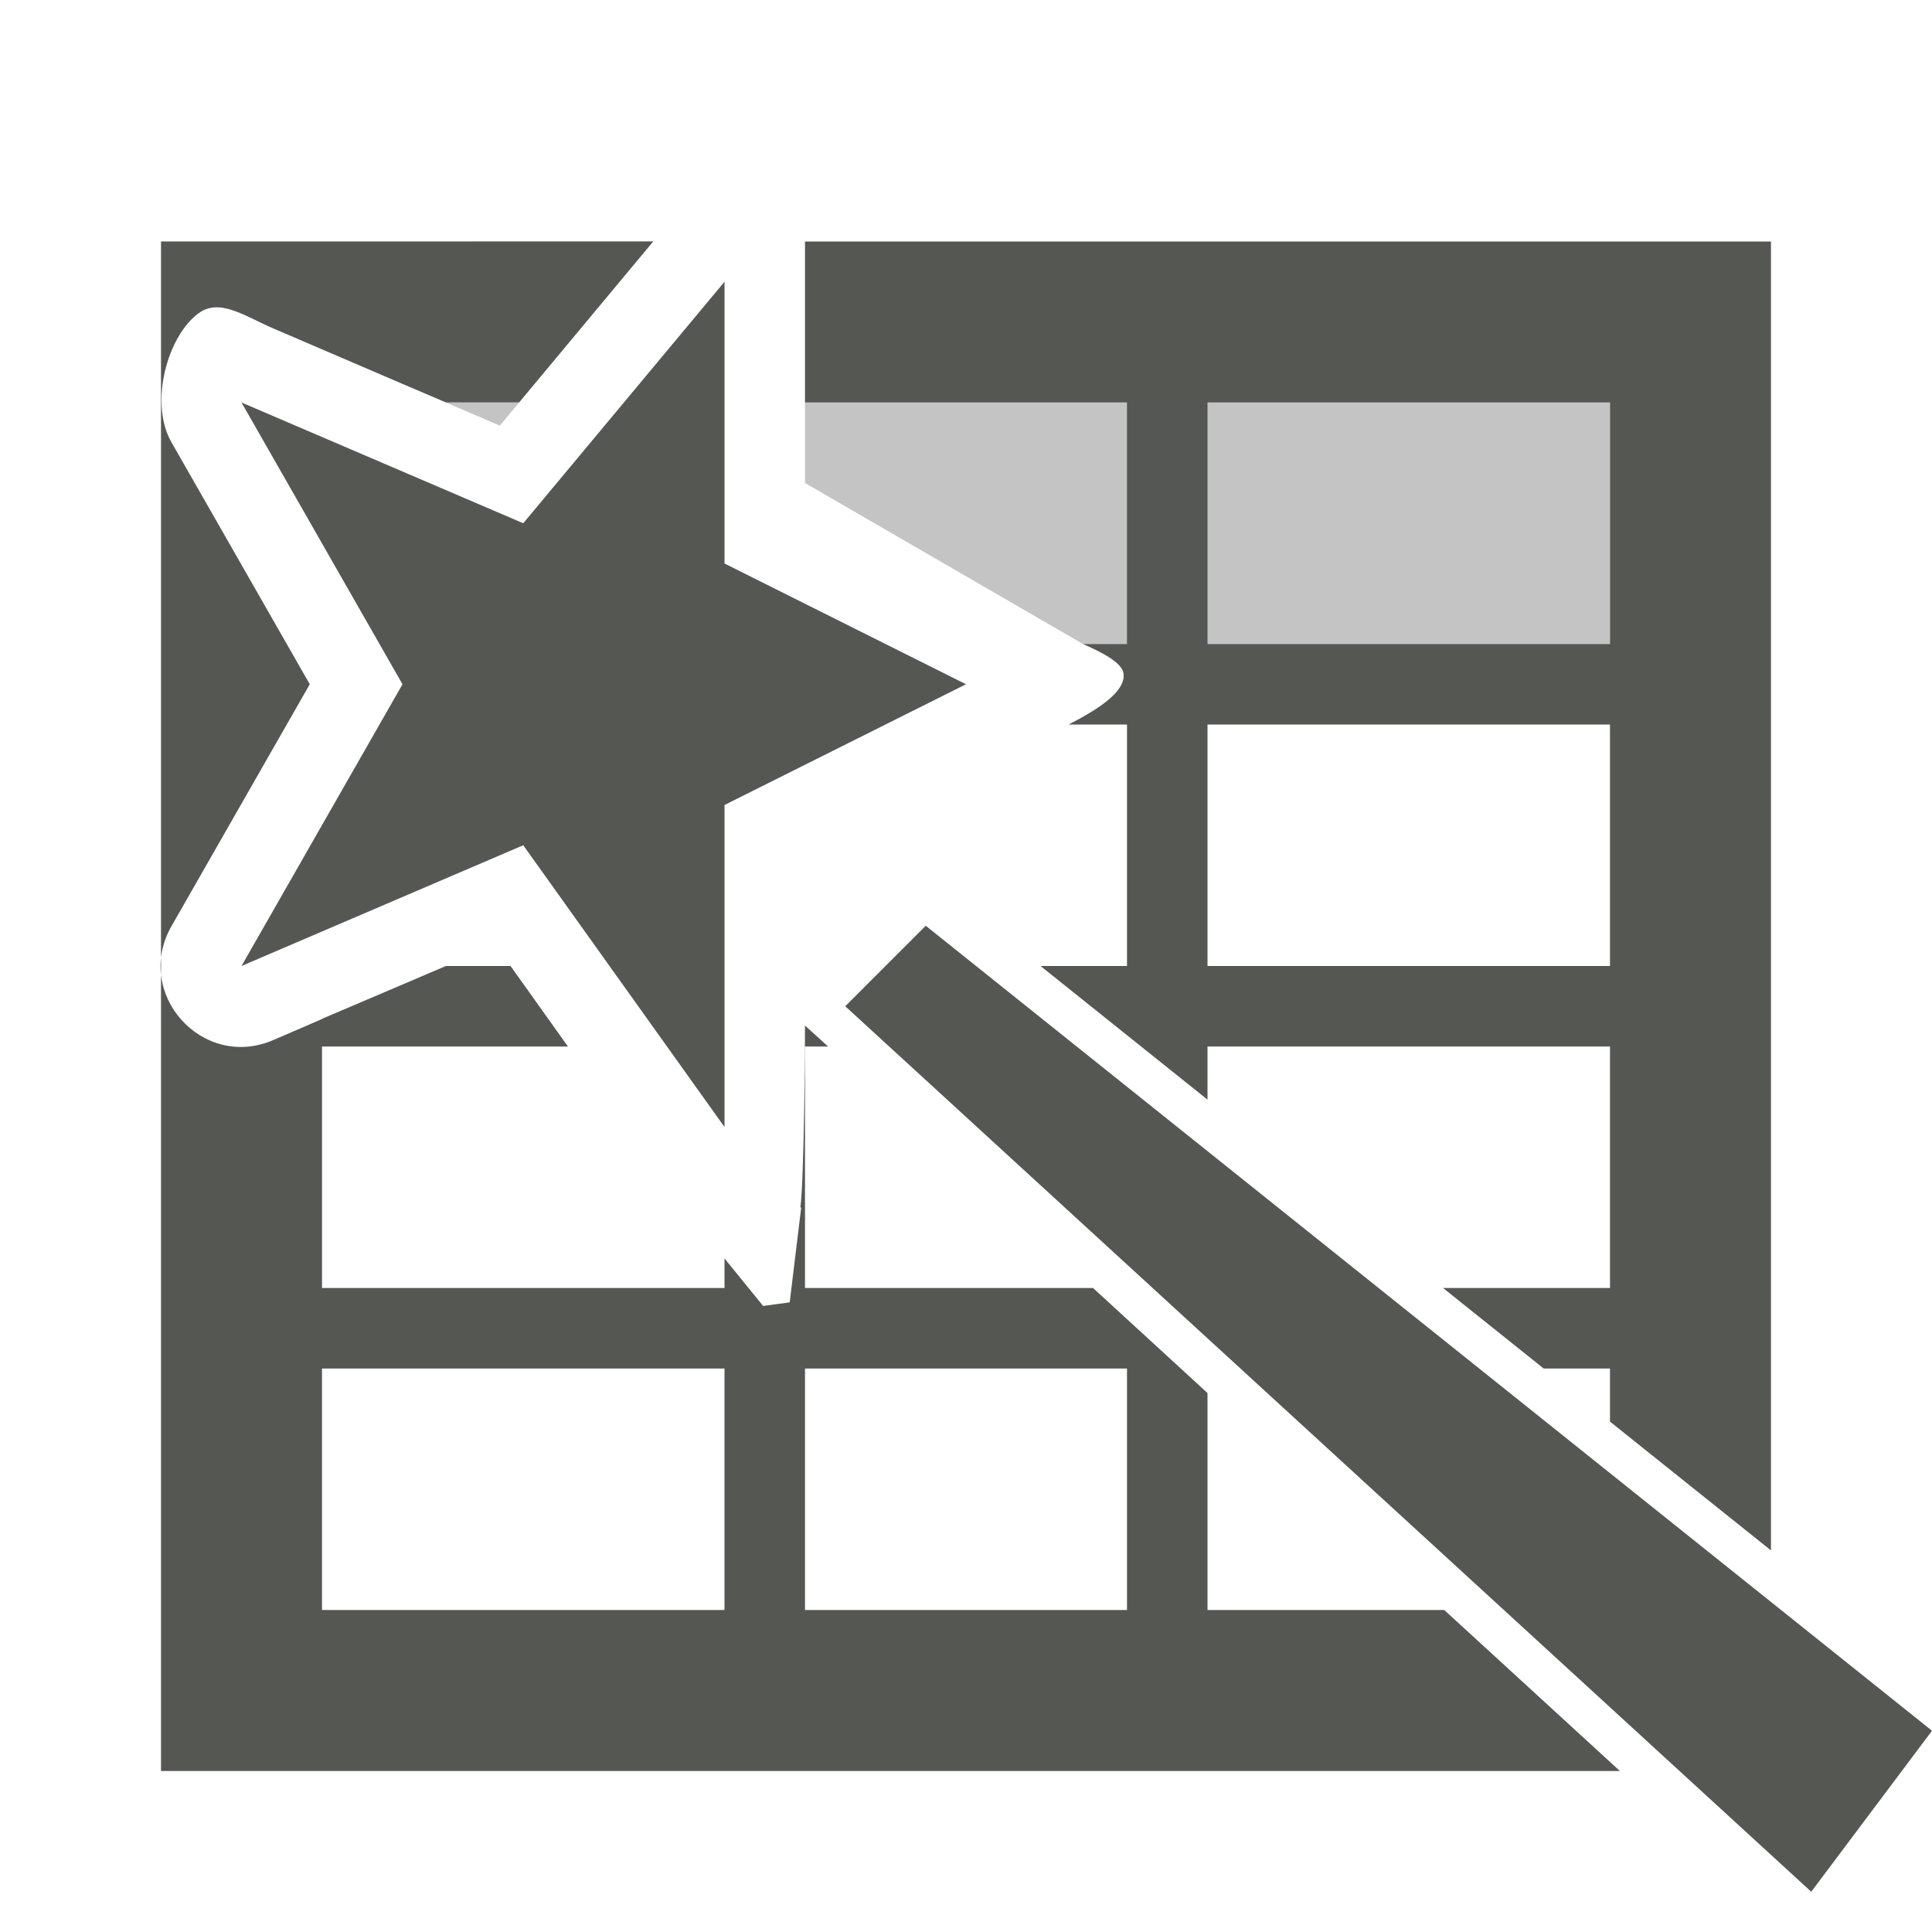 <svg viewBox="0 0 24 24" xmlns="http://www.w3.org/2000/svg"><g fill="#555753"><path d="m2 3v19h18.123l-2.182-2h-2.941v-2.695l-.332-.305-1.09-1h-3.578v-3h.287l-.287-.26c0.0.233-.01 1.89-.057 2.26h.01l-.143 1.178-.33.045-.48-.59v.367h-5v-3h3.055l-.713-1h-.803l-.539.23-1 .426.002.002-.607.262c-.883.381-1.742-.582-1.264-1.416l1.717-3.004-1.717-3.004c-.284-.494-.047-1.327.336-1.605.263-.191.568.034.928.189l1.605.689.539.23h.91l1.666-2zm8 0v2h4v3h-.547c.263.115.487.238.504.367.029.22-.302.438-.682.633h.725v3h-1.074l2.074 1.66v-.66h5v3h-2.074l1.25 1h.824v.66l2 1.6v-16.26zm-1 .5-2.5 3-3.5-1.5 2 3.5-2 3.5 3.5-1.5 2.5 3.5v-4l3-1.5-3-1.5zm6 1.5h5v3h-5zm0 4h5v3h-5zm-3.5 2.5-1 1 12 11 1.5-2zm-7.5 5.5h5v3h-5zm6 0h4v3h-4z"/><path d="m5.539 5 .67.287.24-.287zm4.461 0v1l3.453 2h6.547v-3z" opacity=".35"/></g></svg>